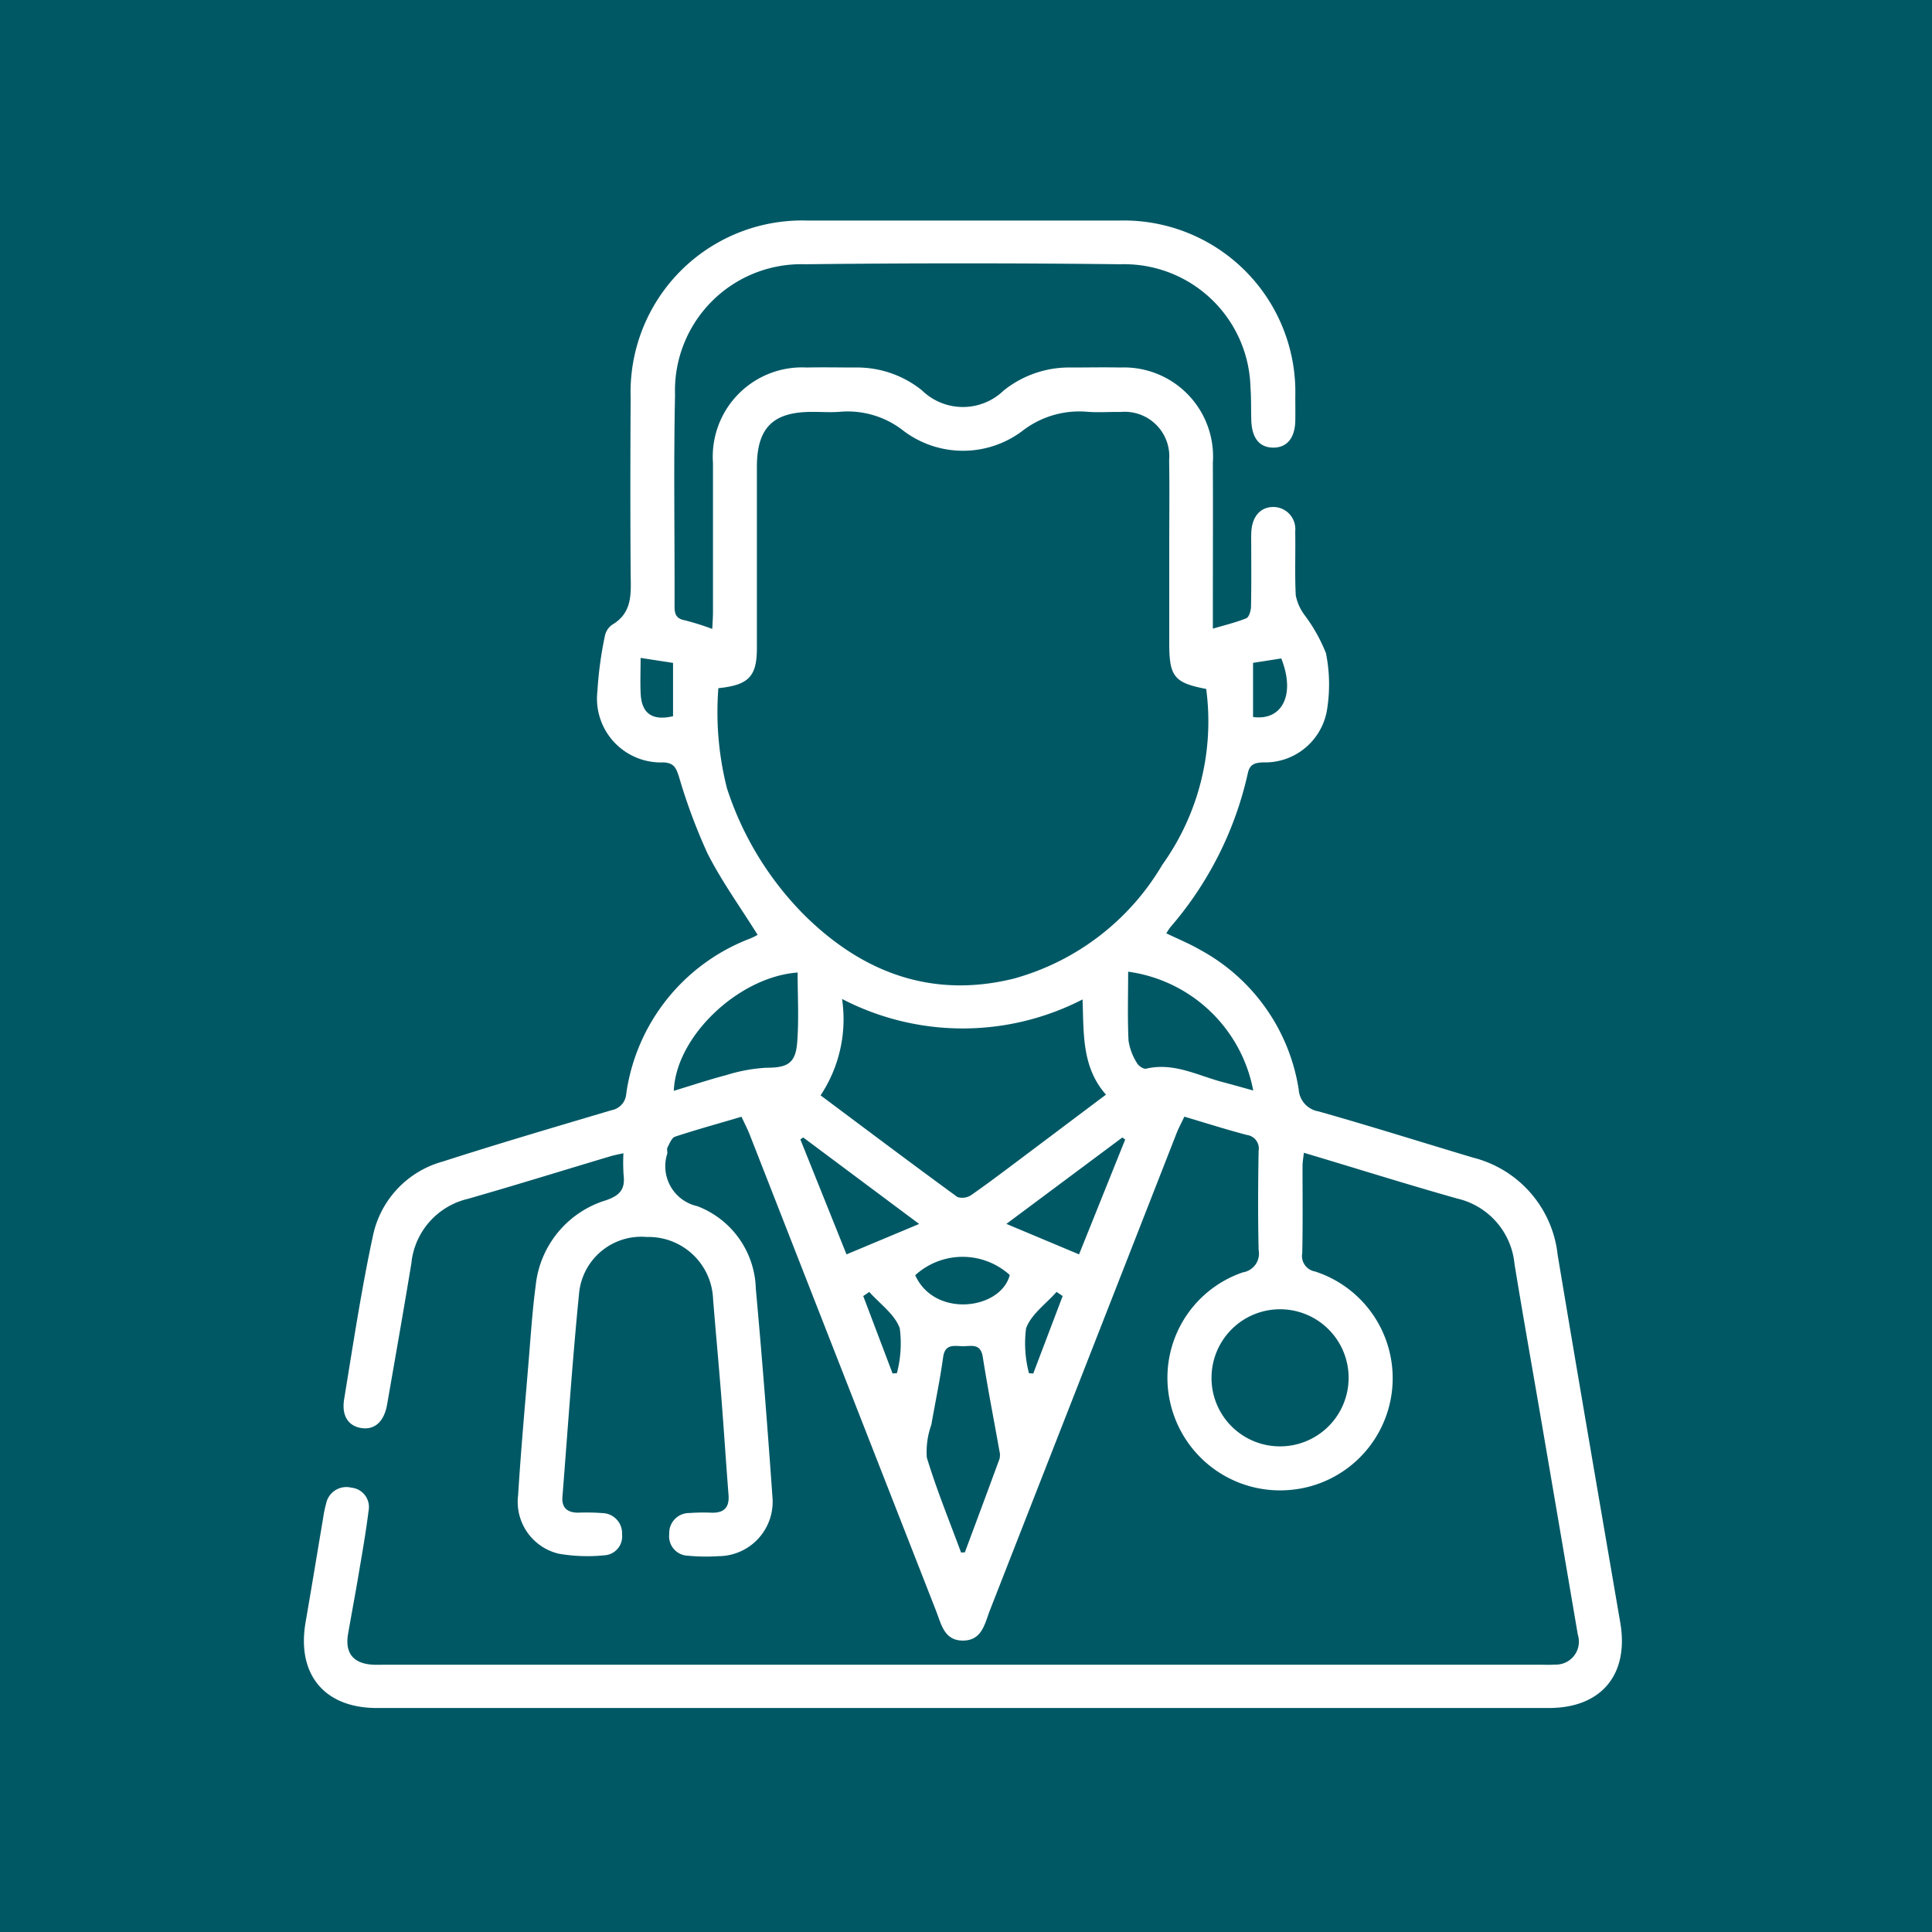 <svg xmlns="http://www.w3.org/2000/svg" xmlns:xlink="http://www.w3.org/1999/xlink" width="85" height="85" viewBox="0 0 85 85">
  <defs>
    <clipPath id="clip-path">
      <rect id="Rectangle_404012" data-name="Rectangle 404012" width="69.19" height="69.19" transform="translate(0.371 -0.297)" fill="#fff" stroke="#707070" stroke-width="1"/>
    </clipPath>
    <clipPath id="clip-path-2">
      <rect id="Rectangle_406751" data-name="Rectangle 406751" width="57.986" height="65.449" fill="#fff"/>
    </clipPath>
  </defs>
  <g id="Group_1112781" data-name="Group 1112781" transform="translate(-600.34 -4328.297)">
    <rect id="Rectangle_404011" data-name="Rectangle 404011" width="85" height="85" transform="translate(600.34 4328.297)" fill="#005865"/>
    <g id="Mask_Group_1098862" data-name="Mask Group 1098862" transform="translate(608.34 4336.297)" clip-path="url(#clip-path)">
      <g id="Group_1112373" data-name="Group 1112373" transform="translate(5.371 1.703)">
        <g id="Group_1112372" data-name="Group 1112372" clip-path="url(#clip-path-2)">
          <path id="Path_887656" data-name="Path 887656" d="M19.962,31.426c-.77-1.233-1.586-2.36-2.207-3.586A25.056,25.056,0,0,1,16.5,24.466c-.124-.37-.2-.6-.678-.628A2.81,2.81,0,0,1,12.913,20.7a16.462,16.462,0,0,1,.329-2.427.792.792,0,0,1,.324-.494c.921-.545.816-1.417.809-2.289-.018-2.57-.015-5.14,0-7.711A7.548,7.548,0,0,1,22.162,0Q29,0,35.842,0a7.549,7.549,0,0,1,7.775,7.73c0,.358.006.715,0,1.073-.016.765-.367,1.189-.972,1.186s-.939-.418-.964-1.2c-.016-.491,0-.985-.037-1.473a5.56,5.56,0,0,0-5.718-5.394q-6.94-.079-13.881,0a5.558,5.558,0,0,0-5.717,5.745c-.067,3.105-.012,6.213-.021,9.32,0,.341.082.531.452.6a11.248,11.248,0,0,1,1.207.38c.012-.267.031-.5.031-.731,0-2.19,0-4.381,0-6.571a3.928,3.928,0,0,1,4.124-4.2c.715-.015,1.43,0,2.146,0a4.554,4.554,0,0,1,2.919,1,2.582,2.582,0,0,0,3.6.013,4.6,4.6,0,0,1,2.981-1.013c.715,0,1.431-.015,2.146,0a3.921,3.921,0,0,1,4.077,4.182c.008,2.168,0,4.336,0,6.5v.807c.524-.155,1.012-.27,1.471-.457.119-.049.2-.322.207-.495.02-.916.01-1.832.01-2.749,0-.2-.008-.4.007-.6.05-.664.422-1.058.979-1.052a.972.972,0,0,1,.949,1.074c.018.938-.024,1.879.024,2.815a2.16,2.16,0,0,0,.371.844,7.254,7.254,0,0,1,.958,1.7,6.924,6.924,0,0,1,.061,2.393,2.763,2.763,0,0,1-2.857,2.41c-.366.025-.565.1-.645.493a15.483,15.483,0,0,1-3.4,6.753c-.056.068-.1.146-.184.274.513.249,1.023.456,1.495.731a8.471,8.471,0,0,1,4.329,6.128,1.047,1.047,0,0,0,.875.977c2.277.643,4.534,1.357,6.8,2.034a4.963,4.963,0,0,1,3.72,4.281c.9,5.4,1.831,10.785,2.754,16.177.391,2.284-.832,3.756-3.14,3.756q-25.784,0-51.569,0c-2.3,0-3.525-1.475-3.133-3.763C.337,60.143.59,58.6.85,57.056a4.532,4.532,0,0,1,.123-.59.91.91,0,0,1,1.115-.719.856.856,0,0,1,.757,1.017c-.121.975-.295,1.943-.458,2.912-.141.836-.3,1.67-.444,2.505-.147.851.235,1.314,1.114,1.356.156.007.313,0,.469,0h50.9c.2,0,.4.011.6-.006a1.012,1.012,0,0,0,1.02-1.319q-.819-4.822-1.646-9.643c-.38-2.221-.777-4.44-1.139-6.664a3.274,3.274,0,0,0-2.517-2.877C48.515,42.4,46.3,41.7,43.993,41.013c-.023.223-.057.407-.058.592,0,1.274.016,2.548-.013,3.822a.693.693,0,0,0,.563.809,4.934,4.934,0,0,1-1.076,9.609,4.952,4.952,0,0,1-5.3-3.863,4.9,4.9,0,0,1,3.206-5.709.834.834,0,0,0,.688-.985c-.032-1.452-.025-2.905,0-4.358a.6.6,0,0,0-.517-.7c-.9-.238-1.8-.523-2.75-.806-.128.273-.254.5-.349.747q-4.1,10.477-8.2,20.955c-.232.591-.342,1.341-1.184,1.349s-.964-.739-1.2-1.331q-4.1-10.477-8.2-20.955c-.1-.245-.221-.479-.352-.761-1.006.3-1.972.563-2.922.877-.149.049-.24.3-.333.475-.037.069,0,.177-.008.265a1.8,1.8,0,0,0,1.322,2.318A4,4,0,0,1,19.882,47c.279,3.047.515,6.1.731,9.151a2.393,2.393,0,0,1-2.377,2.61,8.322,8.322,0,0,1-1.339-.02.854.854,0,0,1-.824-.959.877.877,0,0,1,.876-.919,9,9,0,0,1,1.005-.014c.544.01.77-.245.727-.787-.114-1.447-.206-2.9-.32-4.344-.112-1.425-.246-2.848-.36-4.273a2.841,2.841,0,0,0-2.922-2.727,2.749,2.749,0,0,0-2.967,2.42c-.3,3-.5,6.01-.739,9.017-.038.482.227.692.691.692a9.452,9.452,0,0,1,1.072.019.886.886,0,0,1,.861.937.831.831,0,0,1-.79.921,7.41,7.41,0,0,1-2-.072,2.347,2.347,0,0,1-1.783-2.576c.117-1.895.288-3.786.445-5.678.1-1.179.172-2.362.327-3.533A4.4,4.4,0,0,1,13.3,43.1c.651-.228.837-.522.763-1.134a8.334,8.334,0,0,1-.006-.932c-.232.053-.4.082-.561.13-2.1.627-4.187,1.277-6.292,1.879A3.243,3.243,0,0,0,4.727,45.88c-.341,2.069-.706,4.134-1.065,6.2-.132.759-.544,1.133-1.131,1.045-.568-.085-.882-.53-.761-1.27.393-2.4.756-4.81,1.266-7.187A4.3,4.3,0,0,1,6.106,41.4c2.464-.793,4.949-1.523,7.431-2.26a.786.786,0,0,0,.643-.717,8.586,8.586,0,0,1,5.463-6.839c.119-.05.233-.114.32-.156M18.234,20.574a13.591,13.591,0,0,0,.379,4.406A14.042,14.042,0,0,0,22,30.538c2.565,2.549,5.623,3.7,9.223,2.815a10.958,10.958,0,0,0,6.544-5.013,10.832,10.832,0,0,0,1.93-7.733c-1.407-.27-1.626-.54-1.626-2.014q0-2.145,0-4.29c0-1.251.016-2.5-.005-3.754a1.962,1.962,0,0,0-2.135-2.128c-.491-.009-.986.031-1.474-.009a4.082,4.082,0,0,0-2.866.857,4.344,4.344,0,0,1-5.2-.01,3.964,3.964,0,0,0-2.8-.847c-.421.037-.849,0-1.273.006-1.689.007-2.387.709-2.389,2.417,0,2.659,0,5.318,0,7.977,0,1.24-.355,1.621-1.685,1.76M35.287,38.455c-1.07-1.211-.973-2.689-1.03-4.188a11.519,11.519,0,0,1-10.581-.021,6.059,6.059,0,0,1-.945,4.241c2.048,1.53,4.024,3.017,6.023,4.475a.718.718,0,0,0,.623-.1c.858-.6,1.692-1.239,2.531-1.867,1.1-.826,2.2-1.655,3.379-2.539M42.92,53.93a3.016,3.016,0,1,0-2.989-3.047A3.009,3.009,0,0,0,42.92,53.93M28.907,58.6l.172-.008c.51-1.37,1.022-2.739,1.524-4.111a.678.678,0,0,0,0-.331c-.246-1.385-.518-2.766-.736-4.156-.1-.635-.542-.458-.91-.471s-.754-.1-.834.484c-.136.995-.346,1.979-.518,2.97a3.533,3.533,0,0,0-.2,1.443c.429,1.415.993,2.789,1.506,4.179m7.352-25.553c0,1.041-.031,2.041.017,3.037a2.555,2.555,0,0,0,.372.984c.065.124.29.274.4.247,1.216-.289,2.267.3,3.374.591.434.113.866.237,1.34.368a6.494,6.494,0,0,0-5.507-5.227M16.276,38.287c.783-.237,1.536-.489,2.3-.689a7.264,7.264,0,0,1,1.761-.326c.927,0,1.294-.18,1.366-1.12.078-1.017.018-2.044.018-3.069-2.588.189-5.35,2.8-5.447,5.2m7.6,7.2,3.194-1.338-5.1-3.805-.127.085,2.031,5.058m7.038-1.339,3.193,1.339,2.03-5.053-.126-.089-5.1,3.8M26.895,46.4c.856,1.9,3.771,1.516,4.159-.009a3.091,3.091,0,0,0-4.159.009M14.813,19.241c0,.6-.023,1.107.005,1.607.049.848.528,1.17,1.422.958V19.461l-1.427-.22m26.945,2.6c1.3.177,1.87-1.006,1.241-2.576l-1.241.194ZM25.9,50.723l.189-.014a5.124,5.124,0,0,0,.126-1.973c-.218-.616-.876-1.076-1.341-1.6l-.266.181,1.292,3.41m6-.014.188.012,1.294-3.409-.269-.182c-.466.529-1.124.99-1.341,1.607A5.112,5.112,0,0,0,31.9,50.71" transform="translate(0 0.001)" fill="#fff"/>
        </g>
      </g>
    </g>
  </g>
</svg>
